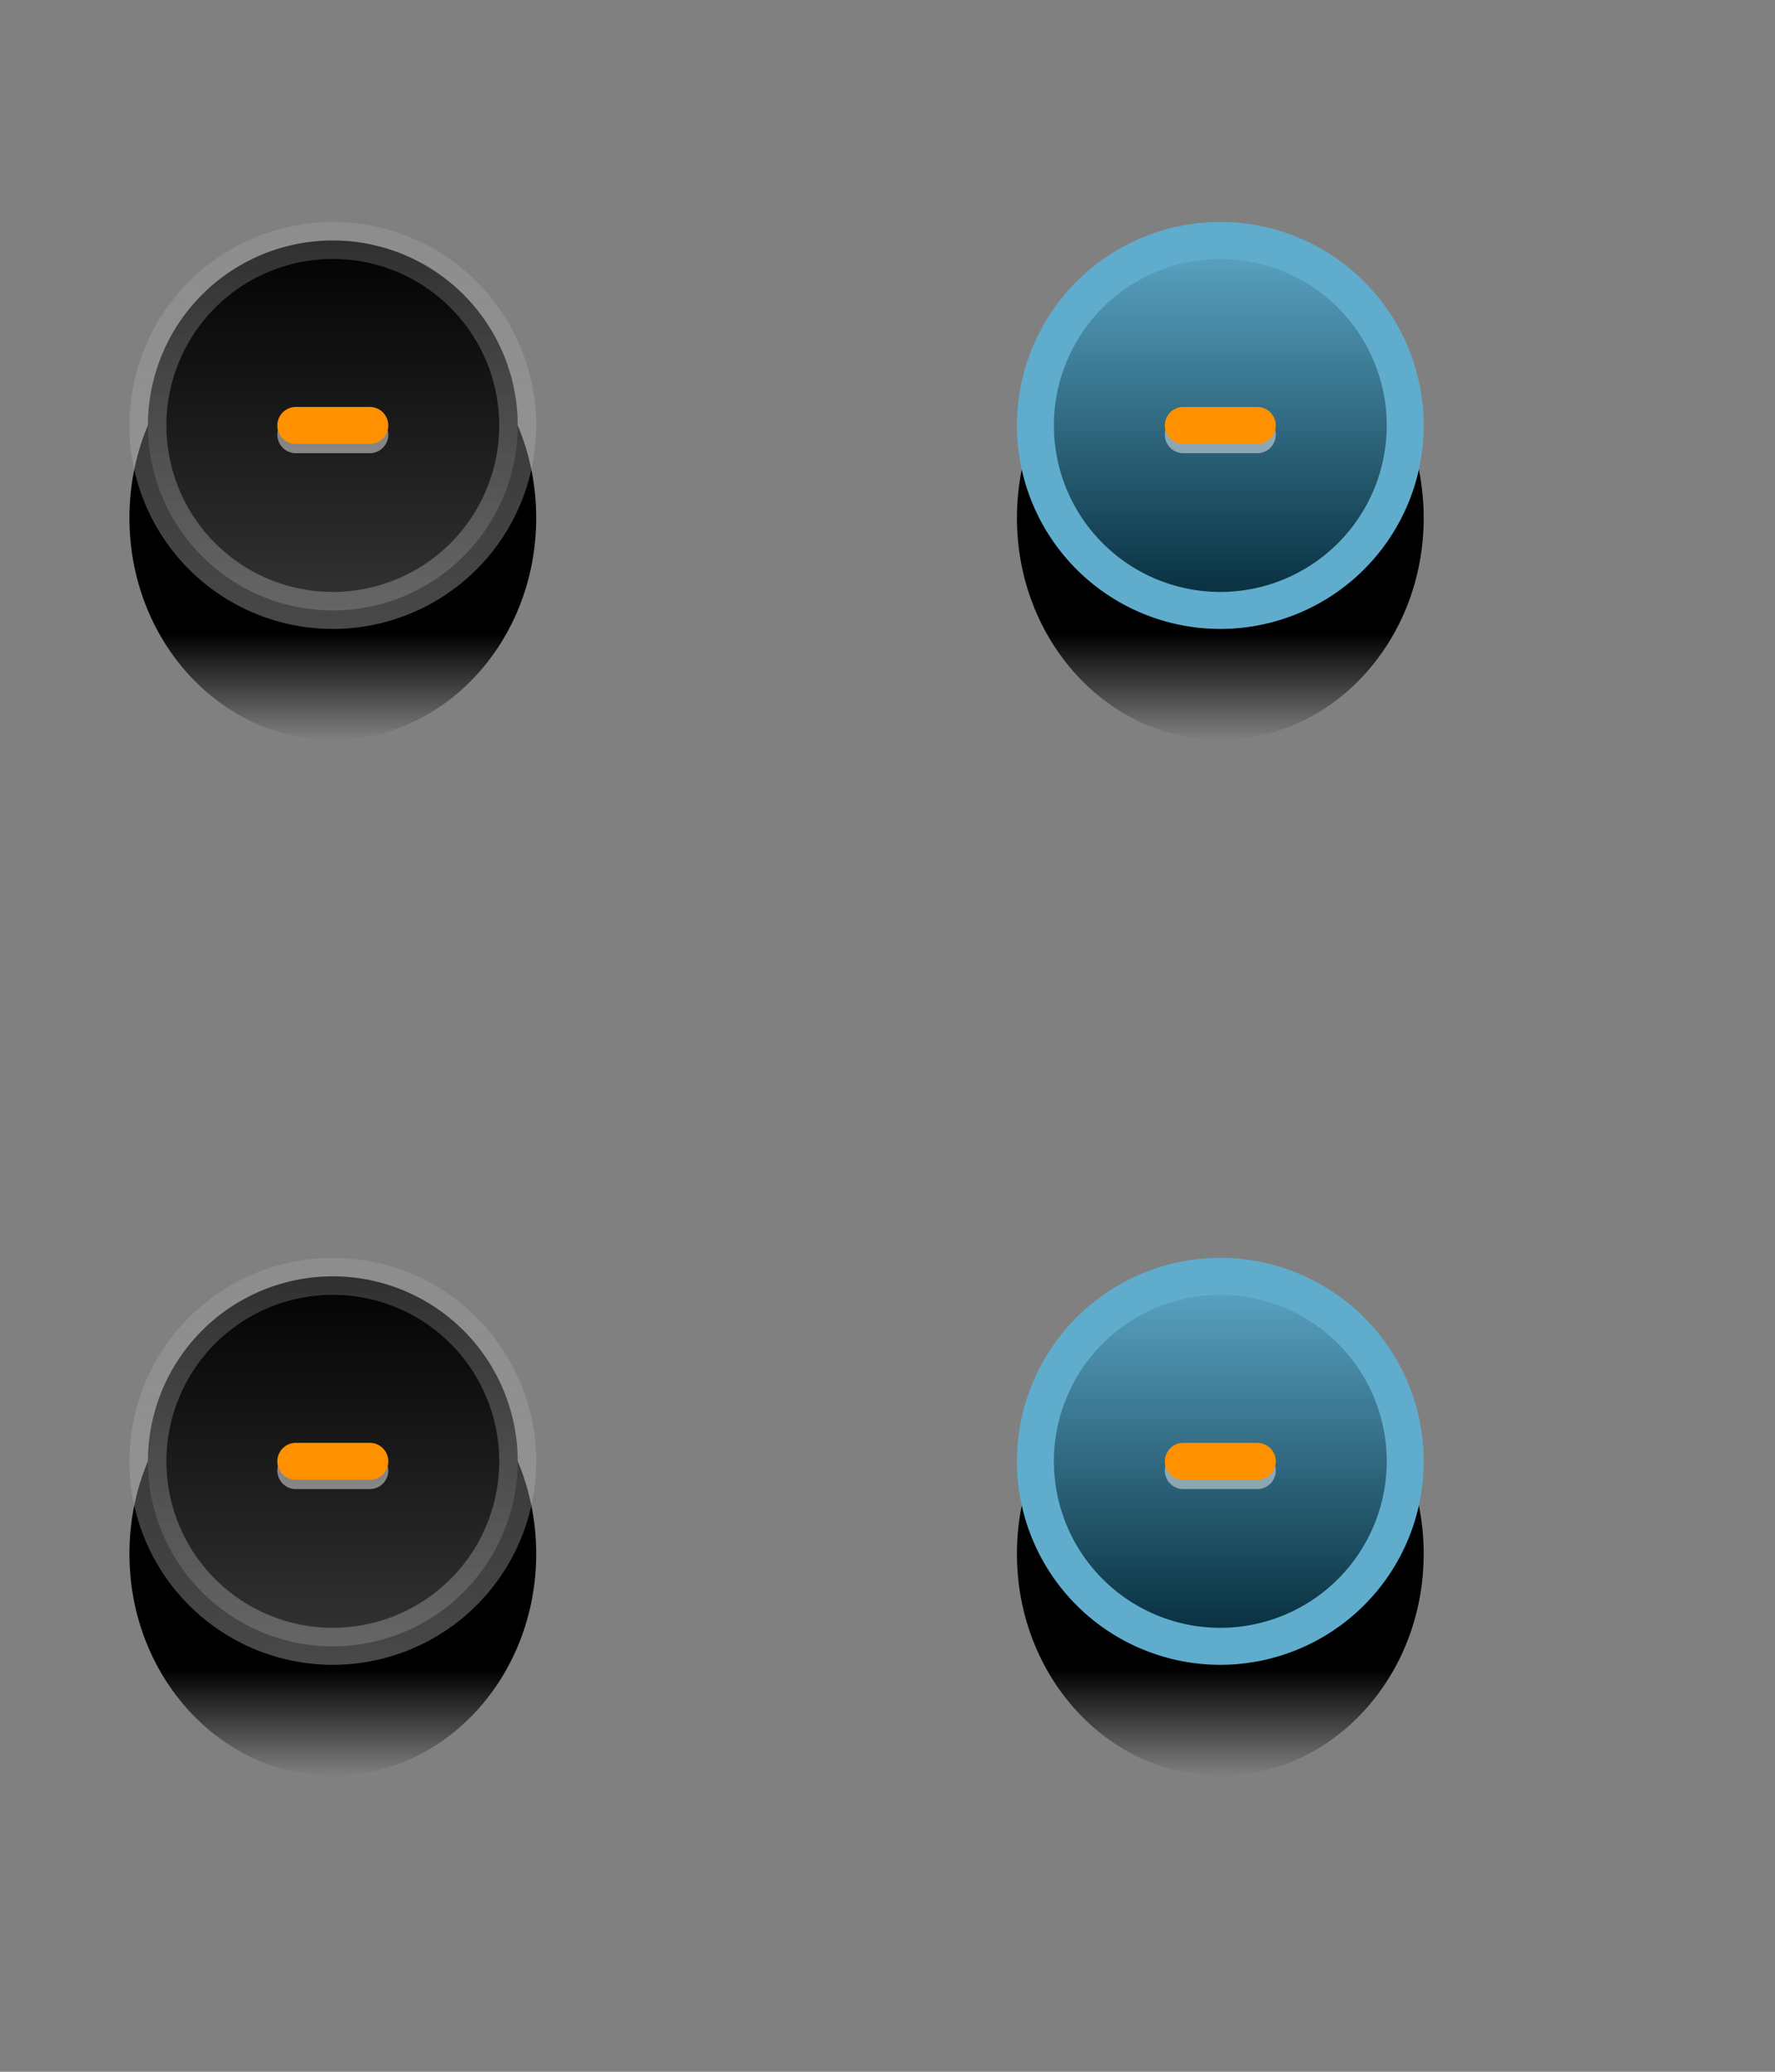 <svg width="48" height="56" fill="none" xmlns="http://www.w3.org/2000/svg"><rect width="100%" height="100%" fill="#808080" stroke="none"/><path d="M9 20c3.038 0 5.5-2.686 5.5-6S12.038 8 9 8s-5.5 2.686-5.5 6 2.462 6 5.5 6Z" fill="url(#a)"/><path d="M14 11.5a5 5 0 1 1-10 0 5 5 0 0 1 10 0Z" fill="url(#b)" stroke="url(#c)"/><path opacity=".5" d="M10 11.25H8a.5.5 0 0 0 0 1h2a.5.5 0 0 0 0-1Z" fill="#EEE"/><path d="M10 11H8a.5.5 0 0 0 0 1h2a.5.5 0 0 0 0-1Z" fill="#FF9000"/><path d="M33 20c3.038 0 5.5-2.686 5.5-6S36.038 8 33 8s-5.5 2.686-5.5 6 2.462 6 5.5 6Z" fill="url(#d)"/><path d="M38 11.5a5 5 0 1 1-10 0 5 5 0 0 1 10 0Z" fill="url(#e)" stroke="#60ACCC"/><path opacity=".5" d="M34 11.25h-2a.5.5 0 0 0 0 1h2a.5.5 0 0 0 0-1Z" fill="#EEE"/><path d="M34 11h-2a.5.5 0 0 0 0 1h2a.5.5 0 0 0 0-1Z" fill="#FF9000"/><path d="M9 48c3.038 0 5.5-2.686 5.5-6s-2.462-6-5.5-6-5.5 2.686-5.5 6 2.462 6 5.5 6Z" fill="url(#f)"/><path d="M14 39.5a5 5 0 1 1-10 0 5 5 0 0 1 10 0Z" fill="url(#g)" stroke="url(#h)"/><path opacity=".5" d="M10 39.25H8a.5.5 0 0 0 0 1h2a.5.5 0 0 0 0-1Z" fill="#EEE"/><path d="M10 39H8a.5.5 0 0 0 0 1h2a.5.5 0 0 0 0-1Z" fill="#FF9000"/><path d="M33 48c3.038 0 5.5-2.686 5.5-6s-2.462-6-5.5-6-5.5 2.686-5.5 6 2.462 6 5.5 6Z" fill="url(#i)"/><path d="M38 39.5a5 5 0 1 1-10 0 5 5 0 0 1 10 0Z" fill="url(#j)" stroke="#60ACCC"/><path opacity=".5" d="M34 39.25h-2a.5.5 0 0 0 0 1h2a.5.5 0 0 0 0-1Z" fill="#EEE"/><path d="M34 39h-2a.5.5 0 0 0 0 1h2a.5.5 0 0 0 0-1Z" fill="#FF9000"/><defs><linearGradient id="a" x1="9" y1="14" x2="9" y2="20" gradientUnits="userSpaceOnUse"><stop offset=".521"/><stop offset="1" stop-opacity="0"/></linearGradient><linearGradient id="b" x1="9" y1="6" x2="9" y2="17" gradientUnits="userSpaceOnUse"><stop/><stop offset="1" stop-color="#353535"/></linearGradient><linearGradient id="c" x1="9" y1="6" x2="9" y2="17" gradientUnits="userSpaceOnUse"><stop stop-color="#B4B4B4" stop-opacity=".25"/><stop offset="1" stop-color="#B4B4B4" stop-opacity=".4"/></linearGradient><linearGradient id="d" x1="33" y1="14" x2="33" y2="20" gradientUnits="userSpaceOnUse"><stop offset=".521"/><stop offset="1" stop-opacity="0"/></linearGradient><linearGradient id="e" x1="33" y1="6" x2="33" y2="17" gradientUnits="userSpaceOnUse"><stop stop-color="#60ACCC"/><stop offset="1" stop-color="#002534"/></linearGradient><linearGradient id="f" x1="9" y1="42" x2="9" y2="48" gradientUnits="userSpaceOnUse"><stop offset=".521"/><stop offset="1" stop-opacity="0"/></linearGradient><linearGradient id="g" x1="9" y1="34" x2="9" y2="45" gradientUnits="userSpaceOnUse"><stop/><stop offset="1" stop-color="#353535"/></linearGradient><linearGradient id="h" x1="9" y1="34" x2="9" y2="45" gradientUnits="userSpaceOnUse"><stop stop-color="#B4B4B4" stop-opacity=".25"/><stop offset="1" stop-color="#B4B4B4" stop-opacity=".4"/></linearGradient><linearGradient id="i" x1="33" y1="42" x2="33" y2="48" gradientUnits="userSpaceOnUse"><stop offset=".521"/><stop offset="1" stop-opacity="0"/></linearGradient><linearGradient id="j" x1="33" y1="34" x2="33" y2="45" gradientUnits="userSpaceOnUse"><stop stop-color="#60ACCC"/><stop offset="1" stop-color="#002534"/></linearGradient></defs></svg>